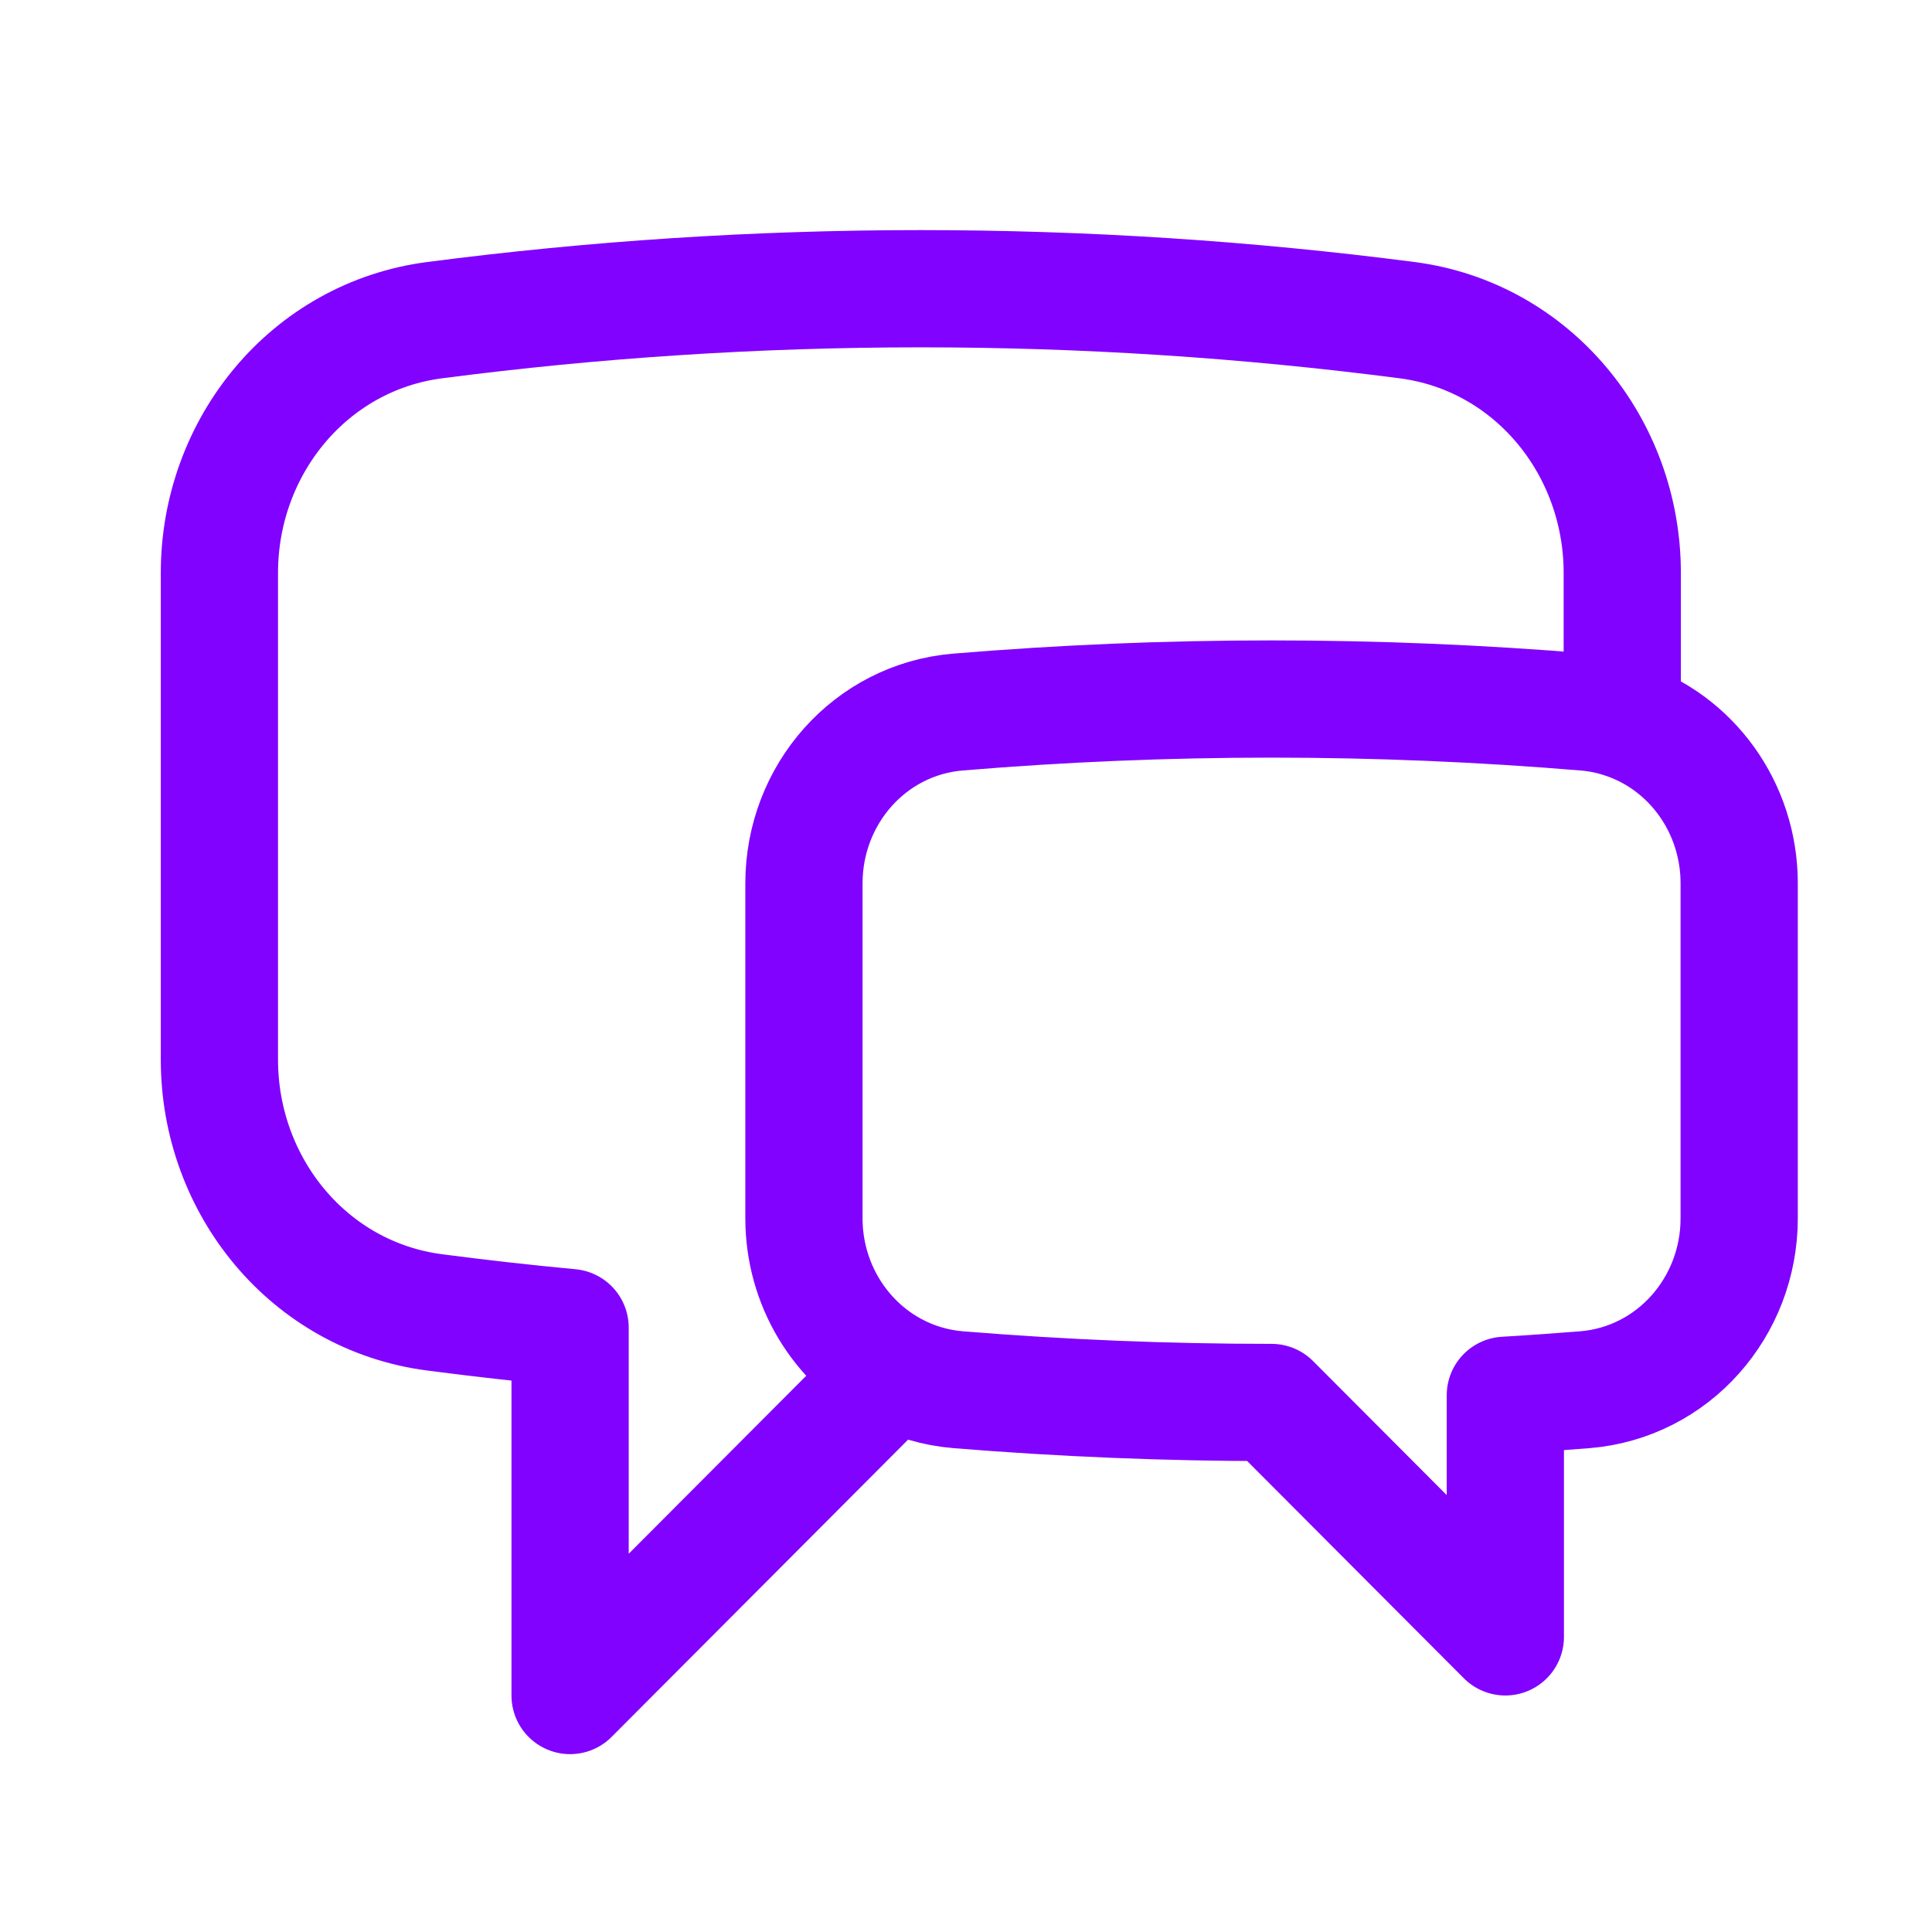 <svg width="25" height="25" viewBox="0 0 25 25" fill="none" xmlns="http://www.w3.org/2000/svg">
<path d="M20.992 9.31C21.884 9.597 22.505 10.45 22.505 11.43V15.765C22.505 16.914 21.651 17.889 20.508 17.983C20.165 18.01 19.822 18.035 19.479 18.055V21.181L16.454 18.148C15.088 18.148 13.737 18.092 12.4 17.983C12.108 17.959 11.825 17.876 11.568 17.738M20.992 9.31C20.836 9.259 20.675 9.227 20.512 9.214C17.811 8.989 15.096 8.989 12.396 9.214C11.255 9.309 10.403 10.283 10.403 11.43V15.765C10.403 16.611 10.867 17.363 11.568 17.738M20.992 9.31V7.414C20.992 5.775 19.83 4.354 18.209 4.143C16.122 3.872 14.02 3.736 11.916 3.736C9.783 3.736 7.682 3.875 5.623 4.143C4.001 4.354 2.839 5.775 2.839 7.414V13.711C2.839 15.35 4.001 16.771 5.623 16.982C6.204 17.058 6.789 17.124 7.377 17.179V21.94L11.568 17.738" stroke="#8102FF" stroke-width="1.517" stroke-linecap="round" stroke-linejoin="round"/>
</svg>
